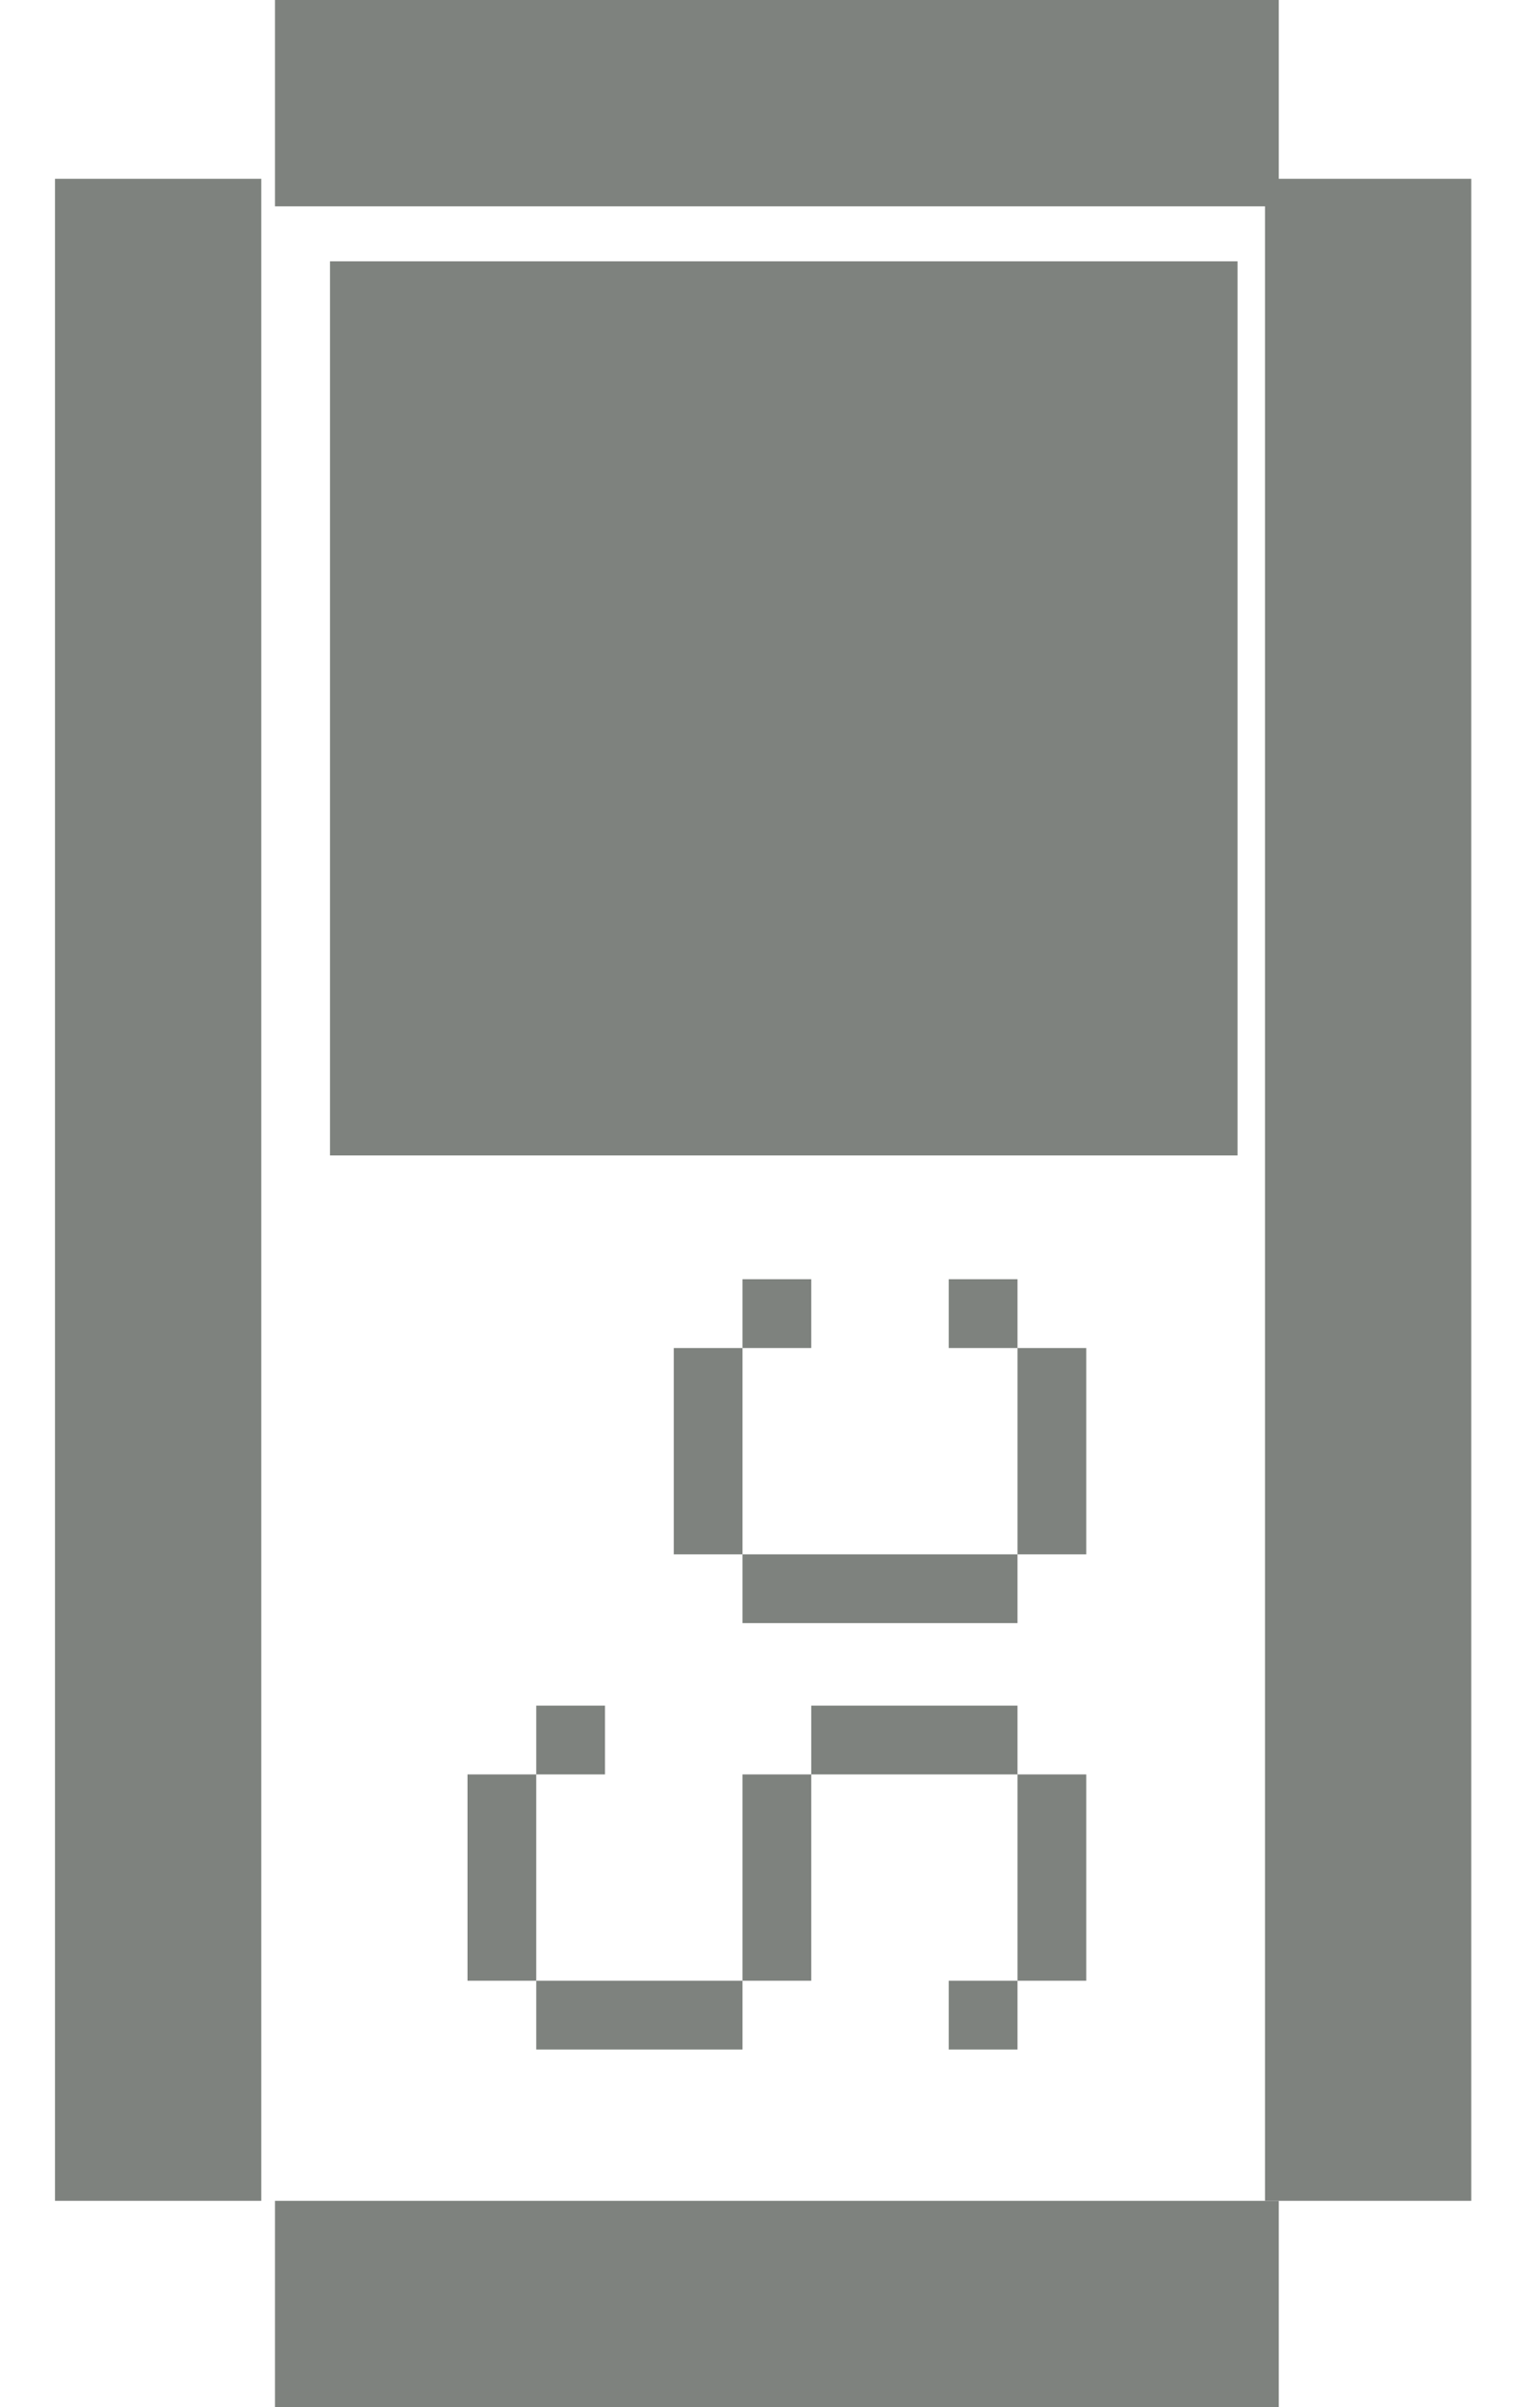 <?xml version="1.0" encoding="utf-8"?>
<!-- Generator: Adobe Illustrator 21.0.0, SVG Export Plug-In . SVG Version: 6.00 Build 0)  -->
<svg version="1.1"
	 id="svg3121" inkscape:version="1.0.2 (e86c870879, 2021-01-15)" sodipodi:docname="pause-play-button.svg" xmlns:cc="http://creativecommons.org/ns#" xmlns:dc="http://purl.org/dc/elements/1.1/" xmlns:inkscape="http://www.inkscape.org/namespaces/inkscape" xmlns:rdf="http://www.w3.org/1999/02/22-rdf-syntax-ns#" xmlns:sodipodi="http://sodipodi.sourceforge.net/DTD/sodipodi-0.dtd" xmlns:svg="http://www.w3.org/2000/svg"
	 xmlns="http://www.w3.org/2000/svg" xmlns:xlink="http://www.w3.org/1999/xlink" x="0px" y="0px" viewBox="0 0 11.2 17.5"
	 style="enable-background:new 0 0 11.2 17.5;" xml:space="preserve">
<style type="text/css">
	.st0{fill:#7E827E;}
</style>
<sodipodi:namedview  bordercolor="#666666" borderopacity="1.0" fit-margin-bottom="0" fit-margin-left="0" fit-margin-right="0" fit-margin-top="0" id="base" inkscape:current-layer="layer1" inkscape:cx="128.23948" inkscape:cy="82.70632" inkscape:document-rotation="0" inkscape:document-units="mm" inkscape:pageopacity="0.0" inkscape:pageshadow="2" inkscape:window-height="961" inkscape:window-maximized="0" inkscape:window-width="1545" inkscape:window-x="2028" inkscape:window-y="144" inkscape:zoom="0.98994949" pagecolor="#ffffff" showgrid="false">
	</sodipodi:namedview>
<g>
	<rect x="2" y="16" class="st0" width="7.3" height="1.5"/>
	<rect x="2" y="0" class="st0" width="7.3" height="1.5"/>
	<rect x="0.4" y="1.3" class="st0" width="1.5" height="14.7"/>
	<rect x="9.2" y="1.3" class="st0" width="1.5" height="14.7"/>
	<rect x="2.4" y="1.9" class="st0" width="6.6" height="6.5"/>
	<g>
		<path class="st0" d="M3.9,14.4H3.4v-1.5h0.5V14.4z M4.4,12.9H3.9v-0.5h0.5V12.9z M5.4,14.9H3.9v-0.5h1.5V14.9z M5.9,14.4H5.4v-1.5
			h0.5V14.4z M7.4,12.9H5.9v-0.5h1.5V12.9z M7.4,14.9H6.9v-0.5h0.5V14.9z M7.9,14.4H7.4v-1.5h0.5V14.4z"/>
		<path class="st0" d="M5.4,11.3H4.9V9.8h0.5V11.3z M5.9,9.8H5.4V9.3h0.5V9.8z M7.4,11.8h-2v-0.5h2V11.8z M7.4,9.8H6.9V9.3h0.5V9.8z
			 M7.9,11.3H7.4V9.8h0.5V11.3z"/>
	</g>
</g>
</svg>
